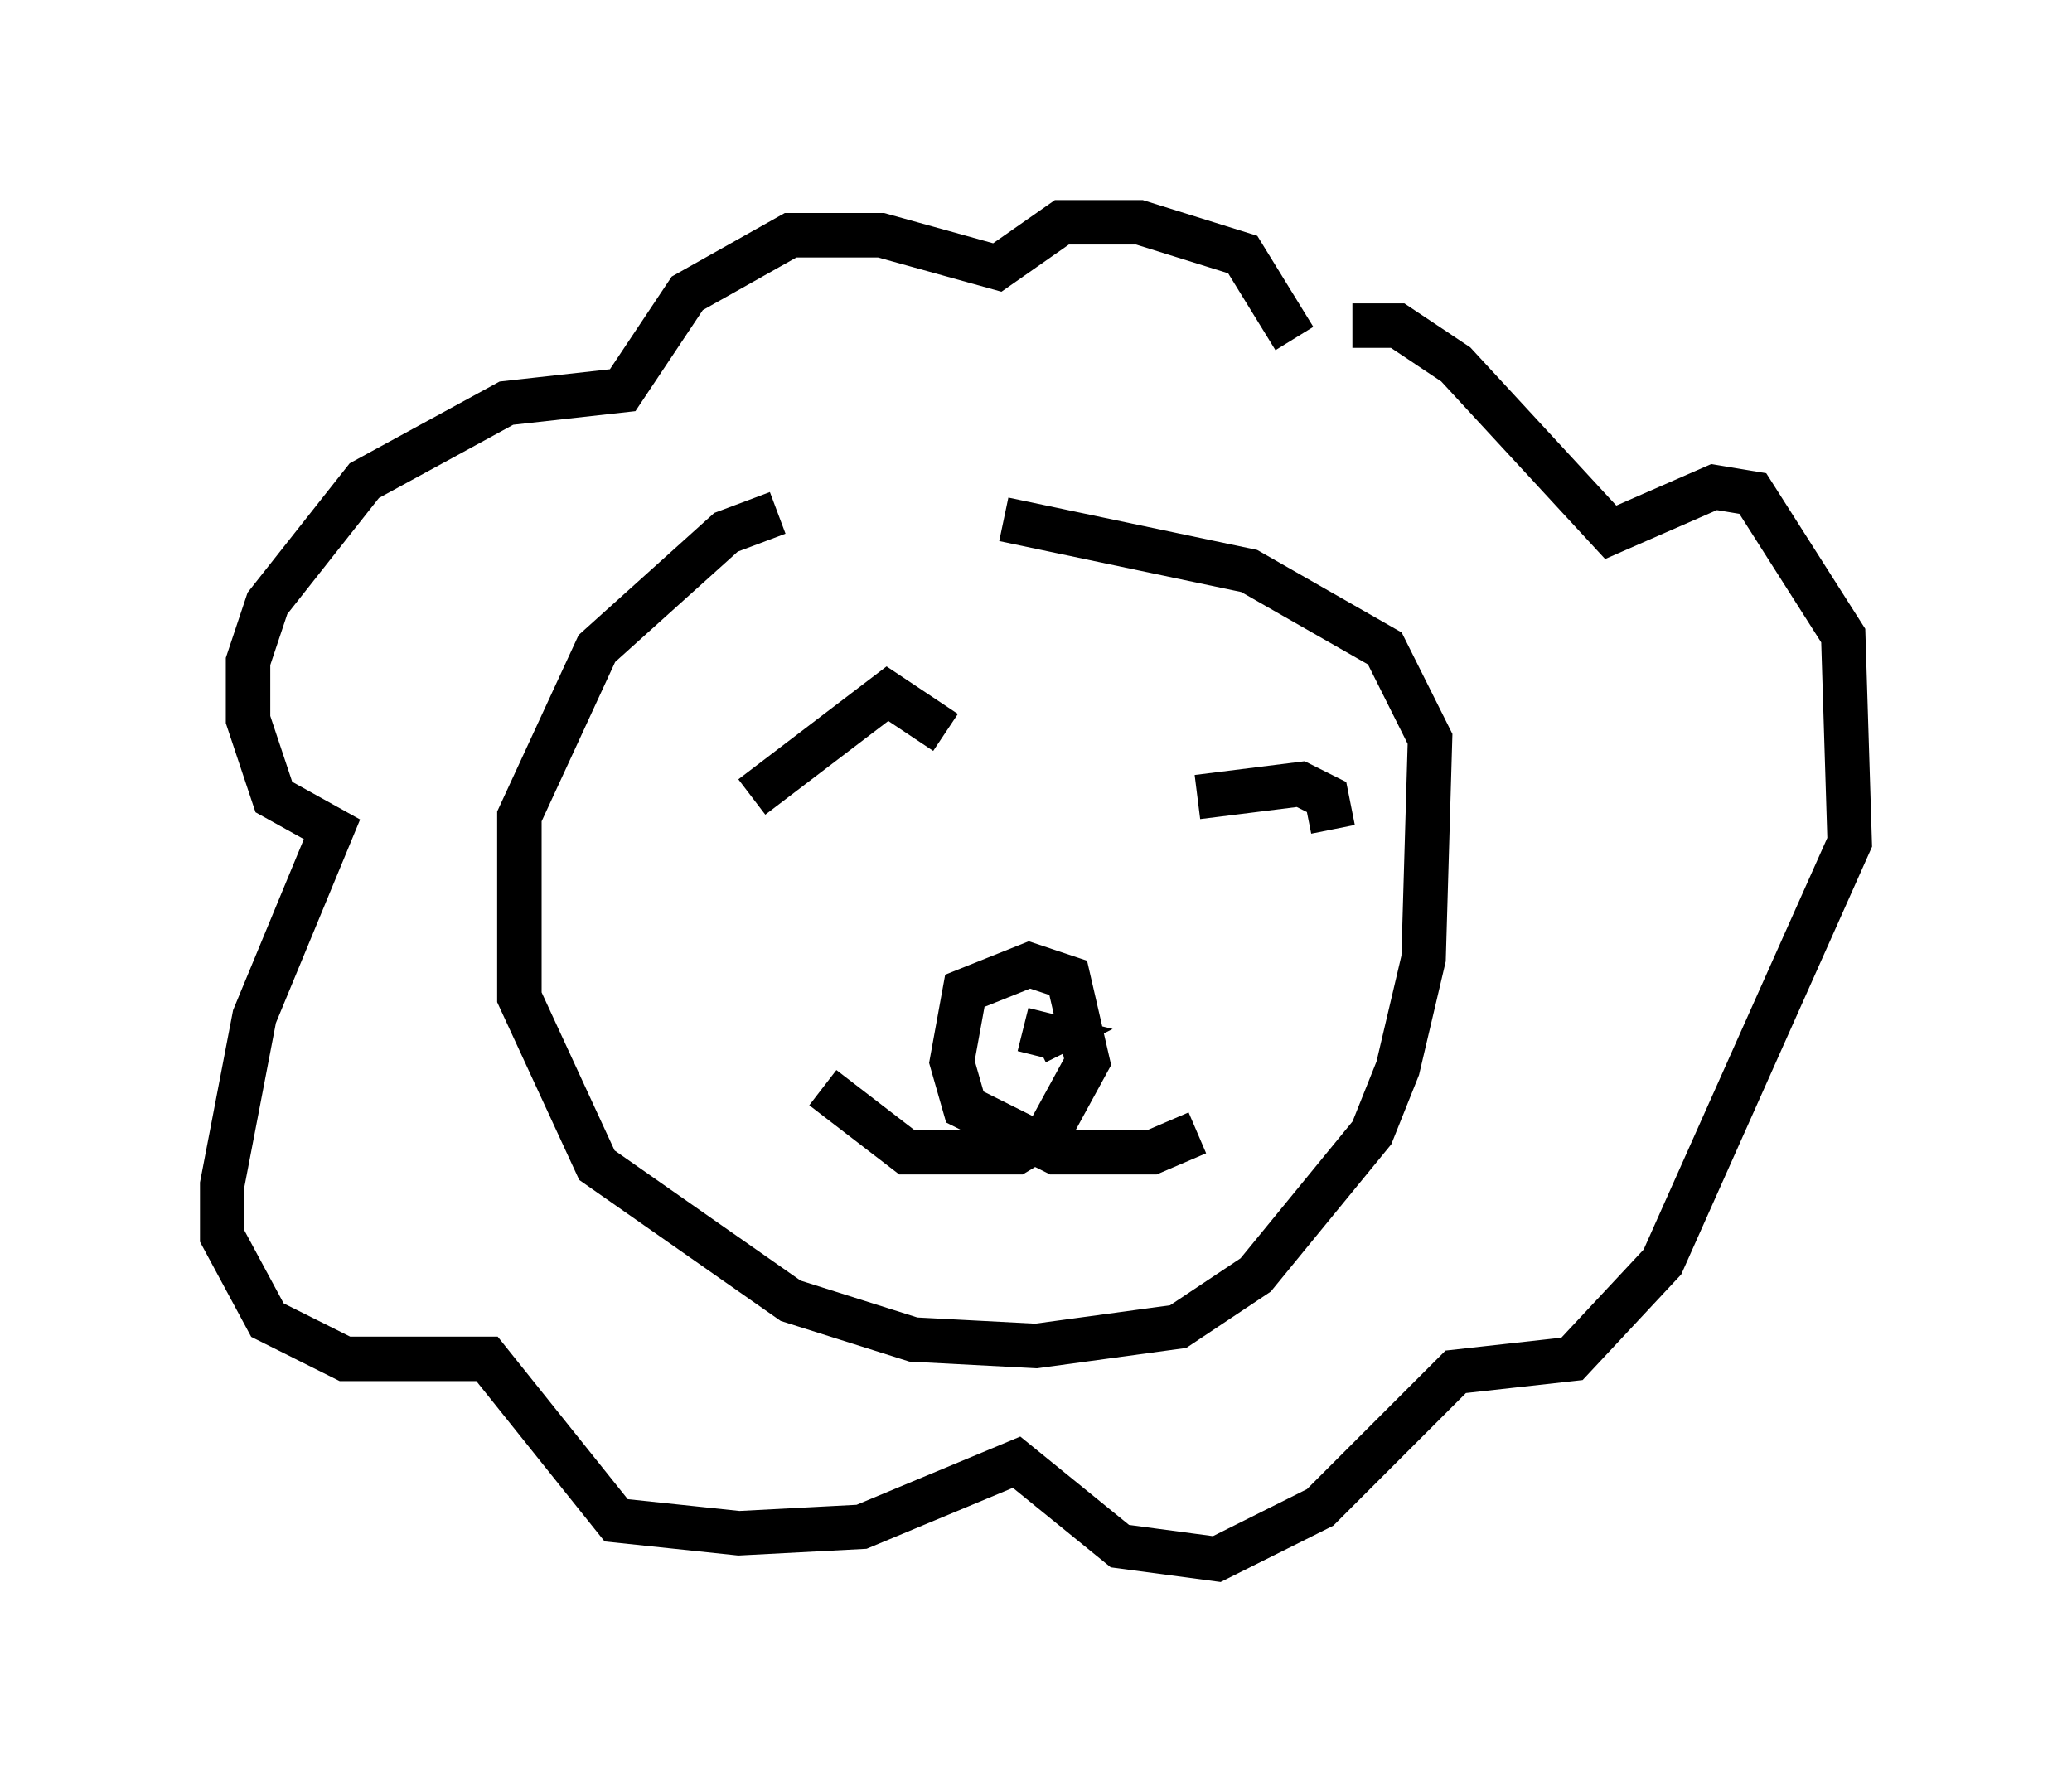 <?xml version="1.0" encoding="utf-8" ?>
<svg baseProfile="full" height="40.067" version="1.1" width="46.603" xmlns="http://www.w3.org/2000/svg" xmlns:ev="http://www.w3.org/2001/xml-events" xmlns:xlink="http://www.w3.org/1999/xlink"><defs /><rect fill="white" height="40.067" width="46.603" x="0" y="0" /><path d="M22.866, 11.391 m-5.374, 0.145 l-1.162, 0.436 -2.905, 2.615 l-1.743, 3.777 0.0, 4.067 l1.743, 3.777 4.358, 3.05 l2.76, 0.872 2.76, 0.145 l3.196, -0.436 1.743, -1.162 l2.615, -3.196 0.581, -1.453 l0.581, -2.469 0.145, -4.939 l-1.017, -2.034 -3.05, -1.743 l-5.52, -1.162 m6.536, -4.067 l-1.162, -1.888 -2.324, -0.726 l-1.743, 0.0 -1.453, 1.017 l-2.615, -0.726 -2.034, 0.0 l-2.324, 1.307 -1.453, 2.179 l-2.615, 0.291 -3.196, 1.743 l-2.179, 2.76 -0.436, 1.307 l0.0, 1.307 0.581, 1.743 l1.307, 0.726 -1.743, 4.212 l-0.726, 3.777 0.0, 1.162 l1.017, 1.888 1.743, 0.872 l3.196, 0.0 2.905, 3.631 l2.76, 0.291 2.76, -0.145 l3.486, -1.453 2.324, 1.888 l2.179, 0.291 2.324, -1.162 l3.05, -3.05 2.615, -0.291 l2.034, -2.179 4.212, -9.441 l-0.145, -4.648 -2.034, -3.196 l-0.872, -0.145 -2.324, 1.017 l-3.486, -3.777 -1.307, -0.872 l-1.017, 0.0 m-13.508, 10.603 l3.05, -2.324 1.307, 0.872 m5.665, 1.453 l2.324, -0.291 0.581, 0.291 l0.145, 0.726 m-11.475, 5.81 l1.888, 1.453 2.469, 0.0 l0.726, -0.436 0.872, -1.598 l-0.436, -1.888 -0.872, -0.291 l-1.453, 0.581 -0.291, 1.598 l0.291, 1.017 2.034, 1.017 l2.179, 0.0 1.017, -0.436 m-3.922, -2.324 l0.581, 0.145 -0.291, 0.145 " fill="none" stroke="black" stroke-width="1" /></svg>
